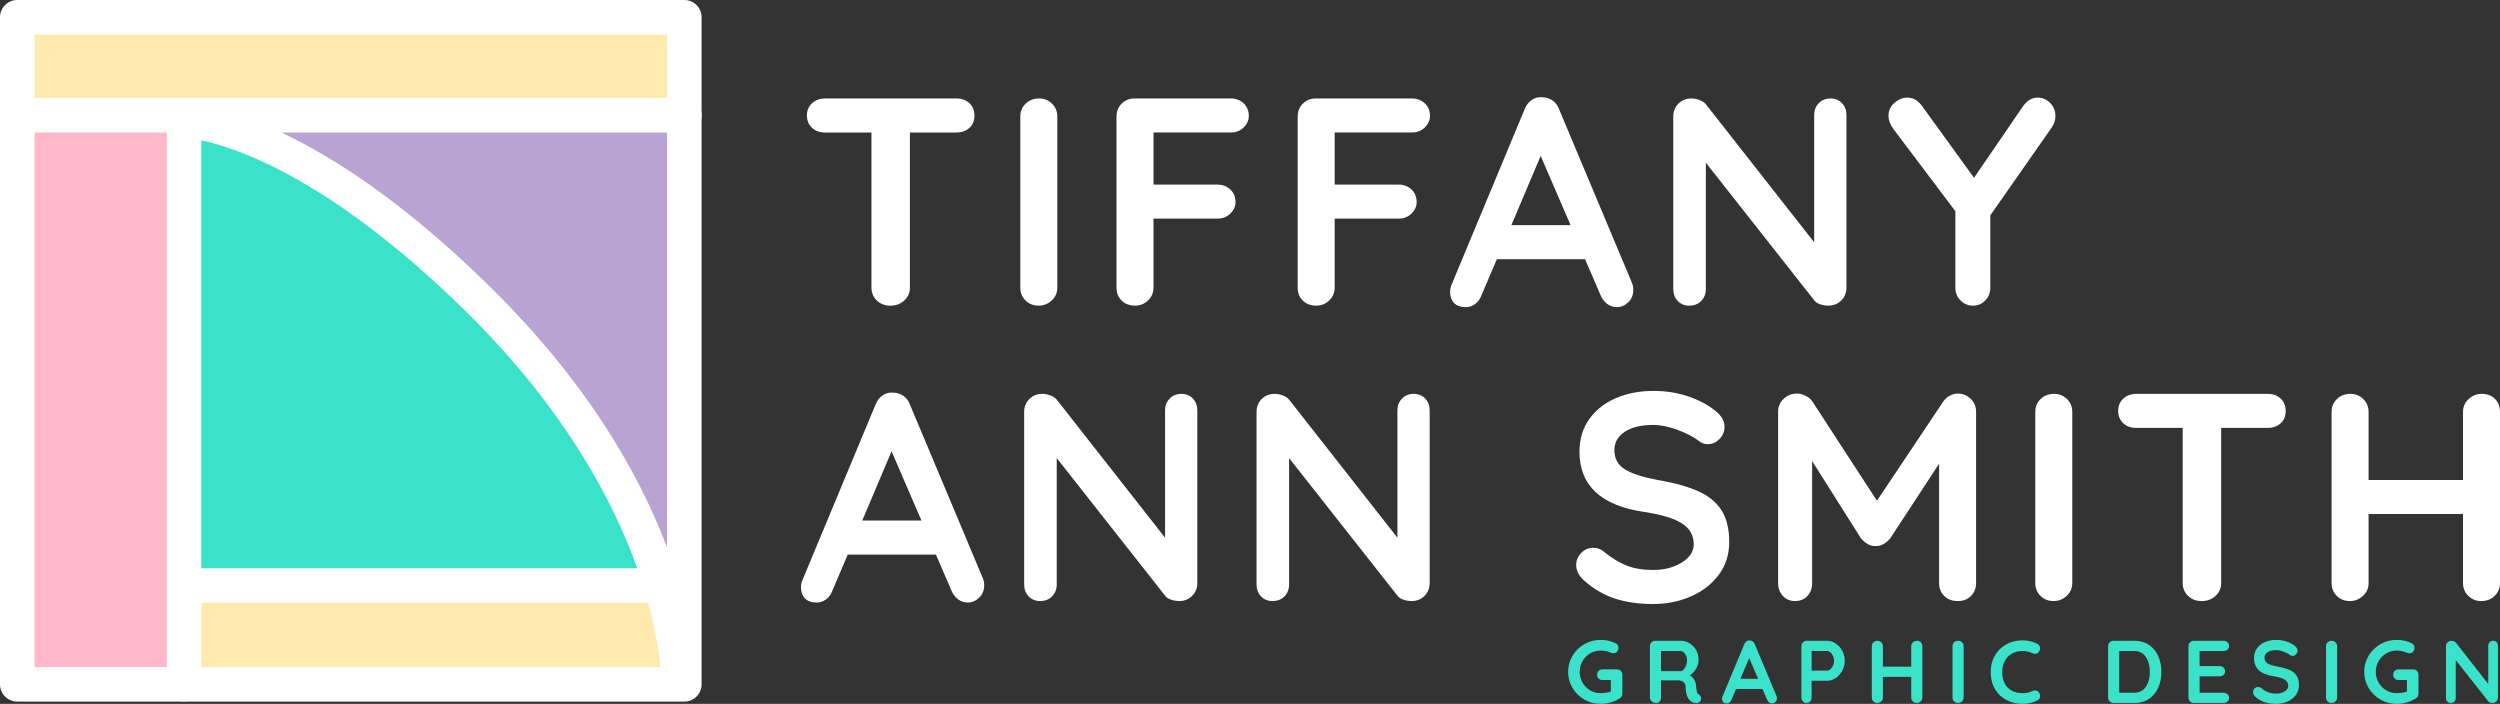<?xml version="1.0" encoding="utf-8"?>
<!-- Generator: Adobe Illustrator 16.0.4, SVG Export Plug-In . SVG Version: 6.00 Build 0)  -->
<!DOCTYPE svg PUBLIC "-//W3C//DTD SVG 1.0//EN" "http://www.w3.org/TR/2001/REC-SVG-20010904/DTD/svg10.dtd">
<svg version="1.0" id="Layer_1" xmlns="http://www.w3.org/2000/svg" xmlns:xlink="http://www.w3.org/1999/xlink" x="0px" y="0px"
	 width="253.379px" height="71.336px" viewBox="0 0 253.379 71.336" enable-background="new 0 0 253.379 71.336"
	 xml:space="preserve">
<rect x="0" y="0" width="253.379" height="71.336" fill="#333333" stroke="none"/>
<g>
	<rect x="18.75" y="59.229" fill="#FFE9AC" width="50" height="10"/>
	<polygon fill="#B8A3D3" points="18.419,11.679 69.75,11.229 69.357,69.357 66.32,56.062 	"/>
	<rect x="1.75" y="11.229" fill="#FFB7C9" width="17" height="58"/>
	<rect x="1.75" y="2.229" fill="#FFE9AC" width="67" height="9"/>
	<polygon fill="#3BE2CA" points="18.75,59.229 67.001,59.229 63.856,51.26 59.242,43.236 51.902,33.91 40.196,22.967 28.115,15.174 
		18.753,11.679 	"/>
	<g>
		<path fill="#FFFFFF" d="M69.357,71.107H1.75c-0.967,0-1.75-0.783-1.75-1.75V1.75C0,0.783,0.783,0,1.75,0h67.607
			c0.967,0,1.75,0.783,1.75,1.75v67.607C71.107,70.324,70.324,71.107,69.357,71.107z M3.5,67.607h64.107V3.5H3.5V67.607z"/>
		<path fill="#FFFFFF" d="M69.357,13.429H1.75c-0.967,0-1.75-0.784-1.75-1.75s0.783-1.75,1.75-1.75h67.607
			c0.967,0,1.75,0.784,1.75,1.75S70.324,13.429,69.357,13.429z"/>
		<path fill="#FFFFFF" d="M18.652,71.094c-0.967,0-1.75-0.783-1.75-1.75V12.215c0-0.467,0.187-0.914,0.519-1.243
			c0.328-0.325,0.771-0.507,1.231-0.507c0.006,0,0.012,0,0.017,0c0.499,0.005,12.429,0.328,30.958,18.559
			c21.261,20.918,20.897,39.483,20.872,40.263c-0.031,0.967-0.839,1.739-1.807,1.691c-0.966-0.032-1.724-0.841-1.691-1.807
			c0.005-0.172,0.254-17.895-19.829-37.651c-13.462-13.246-23.013-16.5-26.77-17.297v55.121
			C20.402,70.311,19.619,71.094,18.652,71.094z"/>
		<path fill="#FFFFFF" d="M67.001,61.092H18.652c-0.967,0-1.75-0.783-1.75-1.75s0.783-1.75,1.75-1.75h48.349
			c0.967,0,1.75,0.783,1.75,1.75S67.968,61.092,67.001,61.092z"/>
	</g>
	<g>
		<path fill="#3BE2CA" d="M164.278,68.001c0.102,0.105,0.153,0.236,0.153,0.392v1.908c0,0.21-0.094,0.372-0.279,0.486
			c-0.588,0.366-1.233,0.549-1.936,0.549c-0.594,0-1.143-0.146-1.646-0.437s-0.903-0.684-1.197-1.179s-0.44-1.037-0.44-1.625
			s0.146-1.129,0.44-1.624s0.693-0.889,1.197-1.18s1.053-0.437,1.646-0.437c0.595,0,1.11,0.12,1.549,0.36
			c0.09,0.048,0.157,0.111,0.202,0.189c0.045,0.077,0.067,0.161,0.067,0.252c0,0.149-0.05,0.28-0.148,0.392
			c-0.099,0.11-0.221,0.166-0.364,0.166c-0.09,0-0.189-0.023-0.297-0.072c-0.324-0.138-0.66-0.207-1.009-0.207
			c-0.384,0-0.737,0.098-1.062,0.293s-0.58,0.457-0.77,0.787s-0.283,0.69-0.283,1.08c0,0.391,0.094,0.75,0.283,1.08
			s0.445,0.593,0.77,0.787c0.324,0.195,0.678,0.293,1.062,0.293c0.168,0,0.349-0.015,0.54-0.045c0.192-0.03,0.36-0.069,0.505-0.117
			v-1.17h-0.847c-0.156,0-0.286-0.051-0.392-0.153c-0.104-0.102-0.157-0.23-0.157-0.387s0.053-0.285,0.157-0.387
			c0.105-0.103,0.235-0.153,0.392-0.153h1.477C164.047,67.844,164.176,67.896,164.278,68.001z"/>
		<path fill="#3BE2CA" d="M172.347,70.553c0.045,0.078,0.067,0.159,0.067,0.243c0,0.108-0.036,0.207-0.108,0.297
			c-0.09,0.108-0.228,0.162-0.414,0.162c-0.144,0-0.275-0.033-0.396-0.099c-0.433-0.246-0.648-0.747-0.648-1.503
			c0-0.217-0.07-0.388-0.211-0.514c-0.142-0.126-0.344-0.188-0.607-0.188h-1.684v1.746c0,0.161-0.043,0.294-0.13,0.396
			c-0.088,0.103-0.203,0.153-0.347,0.153c-0.175,0-0.326-0.053-0.455-0.158c-0.129-0.104-0.193-0.235-0.193-0.391v-5.202
			c0-0.156,0.053-0.287,0.157-0.392c0.105-0.105,0.236-0.157,0.392-0.157h2.593c0.312,0,0.605,0.084,0.882,0.252
			c0.275,0.168,0.496,0.398,0.661,0.692s0.248,0.624,0.248,0.99c0,0.3-0.081,0.593-0.243,0.878c-0.162,0.284-0.372,0.511-0.63,0.679
			c0.378,0.265,0.585,0.618,0.621,1.062c0.018,0.096,0.026,0.188,0.026,0.279c0.024,0.186,0.048,0.319,0.072,0.4
			c0.023,0.081,0.078,0.143,0.162,0.185C172.24,70.412,172.302,70.475,172.347,70.553z M170.632,67.871
			c0.102-0.103,0.186-0.238,0.252-0.41c0.066-0.171,0.099-0.355,0.099-0.553c0-0.168-0.032-0.323-0.099-0.464
			s-0.15-0.253-0.252-0.338c-0.102-0.084-0.207-0.126-0.314-0.126h-1.972v2.043h1.972C170.425,68.023,170.53,67.973,170.632,67.871z
			"/>
		<path fill="#3BE2CA" d="M180.101,70.76c0,0.156-0.051,0.283-0.153,0.383c-0.102,0.099-0.219,0.148-0.351,0.148
			c-0.108,0-0.206-0.033-0.293-0.1c-0.087-0.065-0.154-0.155-0.202-0.27l-0.468-1.089h-2.683l-0.468,1.098
			c-0.042,0.114-0.106,0.203-0.193,0.266c-0.087,0.063-0.182,0.095-0.283,0.095c-0.156,0-0.274-0.042-0.355-0.126
			s-0.122-0.198-0.122-0.342c0-0.055,0.009-0.111,0.027-0.172l2.241-5.382c0.048-0.12,0.119-0.213,0.216-0.278
			c0.096-0.066,0.204-0.094,0.324-0.081c0.107,0,0.208,0.031,0.301,0.094c0.093,0.063,0.161,0.152,0.203,0.266l2.214,5.274
			C180.085,70.622,180.101,70.694,180.101,70.76z M176.393,68.798h1.8l-0.909-2.106L176.393,68.798z"/>
		<path fill="#3BE2CA" d="M186.05,65.221c0.275,0.183,0.497,0.429,0.666,0.737c0.167,0.31,0.252,0.646,0.252,1.013
			c0,0.36-0.085,0.696-0.252,1.008c-0.169,0.312-0.391,0.56-0.666,0.743c-0.276,0.183-0.567,0.274-0.873,0.274h-1.566v1.701
			c0,0.161-0.048,0.294-0.144,0.396c-0.097,0.103-0.223,0.153-0.378,0.153c-0.15,0-0.273-0.053-0.369-0.158
			c-0.097-0.104-0.145-0.235-0.145-0.391v-5.202c0-0.156,0.053-0.287,0.157-0.392c0.105-0.105,0.236-0.157,0.392-0.157h2.053
			C185.482,64.946,185.773,65.037,186.05,65.221z M185.514,67.826c0.111-0.097,0.201-0.221,0.271-0.374
			c0.068-0.152,0.104-0.313,0.104-0.481s-0.035-0.328-0.104-0.481c-0.069-0.153-0.159-0.275-0.271-0.369
			c-0.111-0.093-0.224-0.14-0.337-0.14h-1.566v1.989h1.566C185.29,67.97,185.402,67.922,185.514,67.826z"/>
		<path fill="#3BE2CA" d="M194.68,65.099c0.103,0.103,0.153,0.234,0.153,0.396v5.202c0,0.155-0.054,0.286-0.162,0.391
			c-0.107,0.105-0.246,0.158-0.414,0.158c-0.149,0-0.278-0.053-0.387-0.158c-0.108-0.104-0.162-0.235-0.162-0.391V68.6h-2.871v2.098
			c0,0.155-0.057,0.286-0.171,0.391c-0.114,0.105-0.246,0.158-0.396,0.158c-0.162,0-0.296-0.053-0.401-0.158
			c-0.104-0.104-0.157-0.235-0.157-0.391v-5.202c0-0.156,0.054-0.287,0.162-0.392c0.108-0.105,0.246-0.157,0.414-0.157
			c0.15,0,0.279,0.052,0.387,0.157c0.108,0.104,0.162,0.235,0.162,0.392v2.069h2.871v-2.069c0-0.156,0.057-0.287,0.171-0.392
			c0.114-0.105,0.246-0.157,0.396-0.157C194.443,64.946,194.578,64.997,194.68,65.099z"/>
		<path fill="#3BE2CA" d="M198.847,71.088c-0.114,0.105-0.246,0.158-0.396,0.158c-0.162,0-0.296-0.053-0.401-0.158
			c-0.104-0.104-0.157-0.235-0.157-0.391v-5.202c0-0.156,0.054-0.287,0.162-0.392c0.108-0.105,0.246-0.157,0.414-0.157
			c0.15,0,0.279,0.052,0.387,0.157c0.108,0.104,0.162,0.235,0.162,0.392v5.202C199.018,70.853,198.961,70.983,198.847,71.088z"/>
		<path fill="#3BE2CA" d="M206.768,65.711c0,0.126-0.045,0.249-0.136,0.369c-0.096,0.126-0.219,0.188-0.368,0.188
			c-0.103,0-0.204-0.026-0.307-0.081c-0.294-0.138-0.611-0.207-0.954-0.207c-0.42,0-0.786,0.089-1.098,0.266
			c-0.312,0.178-0.552,0.427-0.72,0.747c-0.168,0.321-0.252,0.688-0.252,1.103c0,0.708,0.19,1.245,0.571,1.611
			s0.881,0.549,1.498,0.549c0.366,0,0.685-0.069,0.954-0.207c0.108-0.048,0.204-0.072,0.288-0.072c0.156,0,0.288,0.066,0.396,0.198
			c0.09,0.114,0.135,0.237,0.135,0.369c0,0.096-0.024,0.183-0.072,0.261s-0.117,0.139-0.207,0.18
			c-0.468,0.234-0.966,0.352-1.494,0.352c-0.588,0-1.128-0.125-1.619-0.374c-0.492-0.248-0.886-0.616-1.18-1.103
			c-0.294-0.485-0.44-1.073-0.44-1.764c0-0.612,0.139-1.161,0.418-1.646c0.279-0.486,0.665-0.866,1.156-1.139
			c0.492-0.273,1.048-0.41,1.665-0.41c0.534,0,1.029,0.117,1.485,0.352C206.674,65.348,206.768,65.501,206.768,65.711z"/>
		<path fill="#3BE2CA" d="M217.814,65.364c0.405,0.279,0.714,0.657,0.928,1.134c0.213,0.478,0.319,1.01,0.319,1.598
			s-0.106,1.121-0.319,1.598c-0.214,0.477-0.522,0.855-0.928,1.134c-0.404,0.279-0.89,0.419-1.453,0.419h-2.151
			c-0.155,0-0.286-0.053-0.392-0.158c-0.104-0.104-0.157-0.235-0.157-0.391v-5.202c0-0.156,0.053-0.287,0.157-0.392
			c0.105-0.105,0.236-0.157,0.392-0.157h2.151C216.925,64.946,217.41,65.085,217.814,65.364z M217.486,69.612
			c0.27-0.398,0.405-0.904,0.405-1.517s-0.137-1.117-0.41-1.517c-0.272-0.398-0.676-0.599-1.21-0.599h-1.485v4.23h1.485
			C216.812,70.211,217.217,70.012,217.486,69.612z"/>
		<path fill="#3BE2CA" d="M225.762,70.368c0.104,0.105,0.157,0.227,0.157,0.364c0,0.15-0.053,0.273-0.157,0.369
			c-0.105,0.097-0.236,0.145-0.392,0.145h-3.016c-0.155,0-0.286-0.053-0.392-0.158c-0.104-0.104-0.157-0.235-0.157-0.391v-5.202
			c0-0.156,0.053-0.287,0.157-0.392c0.105-0.105,0.236-0.157,0.392-0.157h3.016c0.155,0,0.286,0.049,0.392,0.148
			c0.104,0.099,0.157,0.227,0.157,0.382c0,0.15-0.051,0.271-0.153,0.365c-0.102,0.093-0.233,0.139-0.396,0.139h-2.439v1.53h2.034
			c0.156,0,0.286,0.05,0.392,0.148c0.104,0.1,0.157,0.227,0.157,0.383c0,0.15-0.051,0.271-0.152,0.364
			c-0.103,0.093-0.234,0.14-0.396,0.14h-2.034v1.665h2.439C225.525,70.211,225.656,70.264,225.762,70.368z"/>
		<path fill="#3BE2CA" d="M229.537,71.174c-0.336-0.108-0.651-0.291-0.945-0.549c-0.161-0.145-0.242-0.303-0.242-0.478
			c0-0.138,0.051-0.259,0.152-0.364c0.103-0.104,0.226-0.157,0.369-0.157c0.114,0,0.216,0.036,0.307,0.107
			c0.239,0.198,0.474,0.343,0.701,0.433c0.229,0.09,0.498,0.135,0.811,0.135c0.336,0,0.625-0.075,0.868-0.225
			c0.243-0.15,0.364-0.336,0.364-0.559c0-0.27-0.12-0.481-0.359-0.634c-0.24-0.153-0.621-0.269-1.144-0.347
			c-1.313-0.192-1.971-0.805-1.971-1.836c0-0.378,0.099-0.707,0.297-0.985c0.198-0.279,0.468-0.492,0.811-0.64
			c0.342-0.146,0.723-0.221,1.143-0.221c0.378,0,0.733,0.058,1.066,0.171c0.333,0.114,0.61,0.265,0.833,0.45
			c0.174,0.139,0.261,0.297,0.261,0.478c0,0.138-0.051,0.26-0.153,0.364c-0.102,0.105-0.222,0.157-0.359,0.157
			c-0.091,0-0.172-0.026-0.243-0.081c-0.156-0.126-0.374-0.241-0.652-0.346c-0.279-0.105-0.53-0.158-0.752-0.158
			c-0.378,0-0.671,0.071-0.878,0.212s-0.31,0.325-0.31,0.554c0,0.258,0.106,0.453,0.319,0.585s0.547,0.239,1.003,0.323
			c0.517,0.091,0.929,0.206,1.237,0.347c0.31,0.142,0.542,0.333,0.698,0.576c0.155,0.243,0.233,0.565,0.233,0.968
			c0,0.378-0.106,0.709-0.319,0.994s-0.496,0.504-0.851,0.657c-0.354,0.153-0.734,0.229-1.143,0.229
			C230.257,71.336,229.873,71.282,229.537,71.174z"/>
		<path fill="#3BE2CA" d="M236.7,71.088c-0.114,0.105-0.246,0.158-0.396,0.158c-0.162,0-0.296-0.053-0.401-0.158
			c-0.104-0.104-0.157-0.235-0.157-0.391v-5.202c0-0.156,0.054-0.287,0.162-0.392c0.108-0.105,0.246-0.157,0.414-0.157
			c0.15,0,0.279,0.052,0.387,0.157c0.108,0.104,0.162,0.235,0.162,0.392v5.202C236.871,70.853,236.814,70.983,236.7,71.088z"/>
		<path fill="#3BE2CA" d="M244.963,68.001c0.102,0.105,0.153,0.236,0.153,0.392v1.908c0,0.21-0.094,0.372-0.279,0.486
			c-0.588,0.366-1.233,0.549-1.936,0.549c-0.594,0-1.143-0.146-1.646-0.437s-0.903-0.684-1.197-1.179s-0.44-1.037-0.44-1.625
			s0.146-1.129,0.44-1.624s0.693-0.889,1.197-1.18s1.053-0.437,1.646-0.437c0.595,0,1.11,0.12,1.549,0.36
			c0.09,0.048,0.157,0.111,0.202,0.189c0.045,0.077,0.067,0.161,0.067,0.252c0,0.149-0.05,0.28-0.148,0.392
			c-0.099,0.11-0.221,0.166-0.364,0.166c-0.09,0-0.189-0.023-0.297-0.072c-0.324-0.138-0.66-0.207-1.009-0.207
			c-0.384,0-0.737,0.098-1.062,0.293s-0.58,0.457-0.77,0.787s-0.283,0.69-0.283,1.08c0,0.391,0.094,0.75,0.283,1.08
			s0.445,0.593,0.77,0.787c0.324,0.195,0.678,0.293,1.062,0.293c0.168,0,0.349-0.015,0.54-0.045c0.192-0.03,0.36-0.069,0.505-0.117
			v-1.17H243.1c-0.156,0-0.286-0.051-0.392-0.153c-0.104-0.102-0.157-0.23-0.157-0.387s0.053-0.285,0.157-0.387
			c0.105-0.103,0.235-0.153,0.392-0.153h1.477C244.731,67.844,244.86,67.896,244.963,68.001z"/>
		<path fill="#3BE2CA" d="M253.035,65.09c0.09,0.096,0.136,0.216,0.136,0.36v5.247c0,0.155-0.053,0.286-0.158,0.391
			c-0.104,0.105-0.235,0.158-0.392,0.158c-0.084,0-0.166-0.014-0.247-0.041c-0.081-0.026-0.14-0.064-0.176-0.112l-3.303-4.194v3.844
			c0,0.144-0.047,0.264-0.14,0.359c-0.093,0.097-0.215,0.145-0.364,0.145c-0.145,0-0.261-0.048-0.352-0.145
			c-0.09-0.096-0.135-0.216-0.135-0.359v-5.247c0-0.156,0.053-0.287,0.157-0.392c0.105-0.105,0.236-0.157,0.392-0.157
			c0.091,0,0.179,0.018,0.266,0.054s0.151,0.084,0.193,0.144l3.276,4.177v-3.87c0-0.145,0.047-0.265,0.14-0.36
			s0.211-0.144,0.355-0.144C252.828,64.946,252.945,64.994,253.035,65.09z"/>
	</g>
	<g>
		<path fill="#FFFFFF" d="M98.252,10.459c0.34,0.32,0.51,0.74,0.51,1.26s-0.17,0.936-0.51,1.244
			c-0.342,0.311-0.781,0.466-1.32,0.466h-4.711v15.72c0,0.521-0.189,0.955-0.57,1.305c-0.379,0.351-0.85,0.525-1.408,0.525
			c-0.561,0-1.021-0.175-1.381-0.525c-0.359-0.35-0.539-0.784-0.539-1.305v-15.72h-4.711c-0.539,0-0.98-0.16-1.32-0.479
			c-0.34-0.32-0.51-0.74-0.51-1.261c0-0.499,0.176-0.909,0.525-1.229s0.785-0.48,1.305-0.48h13.32
			C97.471,9.979,97.91,10.139,98.252,10.459z"/>
		<path fill="#FFFFFF" d="M106.59,30.453c-0.379,0.351-0.82,0.525-1.318,0.525c-0.541,0-0.986-0.175-1.336-0.525
			c-0.35-0.35-0.525-0.784-0.525-1.305v-17.34c0-0.52,0.18-0.955,0.541-1.305c0.359-0.35,0.818-0.525,1.379-0.525
			c0.5,0,0.93,0.176,1.291,0.525c0.359,0.35,0.539,0.785,0.539,1.305v17.34C107.16,29.669,106.971,30.104,106.59,30.453z"/>
		<path fill="#FFFFFF" d="M116.91,13.429v5.28h6.48c0.52,0,0.955,0.164,1.305,0.494s0.525,0.756,0.525,1.275
			c0,0.439-0.176,0.83-0.525,1.17s-0.785,0.51-1.305,0.51h-6.48v6.99c0,0.521-0.186,0.955-0.555,1.305
			c-0.371,0.351-0.805,0.525-1.305,0.525c-0.561,0-1.016-0.17-1.365-0.51s-0.525-0.78-0.525-1.32v-17.34
			c0-0.52,0.176-0.955,0.525-1.305s0.785-0.525,1.305-0.525h9.75c0.52,0,0.955,0.165,1.305,0.495s0.525,0.755,0.525,1.274
			c0,0.44-0.176,0.83-0.525,1.17c-0.35,0.341-0.785,0.511-1.305,0.511H116.91z"/>
		<path fill="#FFFFFF" d="M135.271,13.429v5.28h6.48c0.52,0,0.953,0.164,1.305,0.494c0.35,0.33,0.523,0.756,0.523,1.275
			c0,0.439-0.174,0.83-0.523,1.17c-0.352,0.34-0.785,0.51-1.305,0.51h-6.48v6.99c0,0.521-0.186,0.955-0.555,1.305
			c-0.371,0.351-0.807,0.525-1.307,0.525c-0.559,0-1.014-0.17-1.363-0.51c-0.352-0.34-0.525-0.78-0.525-1.32v-17.34
			c0-0.52,0.174-0.955,0.525-1.305c0.35-0.35,0.783-0.525,1.305-0.525h9.75c0.52,0,0.955,0.165,1.305,0.495s0.525,0.755,0.525,1.274
			c0,0.44-0.176,0.83-0.525,1.17c-0.35,0.341-0.785,0.511-1.305,0.511H135.271z"/>
		<path fill="#FFFFFF" d="M165.541,29.358c0,0.521-0.17,0.945-0.51,1.274c-0.342,0.33-0.73,0.496-1.17,0.496
			c-0.361,0-0.686-0.11-0.977-0.33c-0.289-0.221-0.514-0.52-0.674-0.9l-1.561-3.63h-8.939l-1.561,3.66
			c-0.141,0.38-0.355,0.675-0.645,0.885c-0.291,0.21-0.605,0.315-0.945,0.315c-0.52,0-0.916-0.141-1.186-0.42
			c-0.27-0.28-0.404-0.66-0.404-1.141c0-0.18,0.029-0.369,0.09-0.57l7.471-17.939c0.158-0.4,0.398-0.71,0.719-0.93
			c0.32-0.221,0.68-0.311,1.08-0.271c0.359,0,0.695,0.104,1.006,0.315c0.309,0.209,0.535,0.505,0.674,0.885l7.381,17.58
			C165.49,28.898,165.541,29.139,165.541,29.358z M153.18,22.818h6l-3.029-7.02L153.18,22.818z"/>
		<path fill="#FFFFFF" d="M186.689,10.459c0.301,0.32,0.451,0.72,0.451,1.199v17.49c0,0.521-0.176,0.955-0.525,1.305
			c-0.35,0.351-0.785,0.525-1.305,0.525c-0.281,0-0.555-0.045-0.826-0.135c-0.27-0.09-0.465-0.215-0.584-0.375l-11.01-13.98v12.811
			c0,0.479-0.156,0.88-0.465,1.199c-0.311,0.32-0.715,0.48-1.215,0.48c-0.48,0-0.871-0.16-1.17-0.48
			c-0.301-0.319-0.451-0.72-0.451-1.199v-17.49c0-0.52,0.176-0.955,0.525-1.305s0.785-0.525,1.305-0.525
			c0.301,0,0.596,0.061,0.885,0.18c0.291,0.12,0.506,0.281,0.646,0.48l10.92,13.92v-12.9c0-0.479,0.154-0.879,0.465-1.199
			c0.309-0.32,0.705-0.48,1.184-0.48C186,9.979,186.391,10.139,186.689,10.459z"/>
		<path fill="#FFFFFF" d="M207.99,12.858l-6.27,8.97v7.32c0,0.521-0.17,0.955-0.51,1.305c-0.342,0.351-0.75,0.525-1.23,0.525
			c-0.5,0-0.926-0.175-1.275-0.525c-0.35-0.35-0.525-0.784-0.525-1.305v-7.74l-6.24-8.279c-0.359-0.48-0.539-0.95-0.539-1.41
			c0-0.52,0.205-0.955,0.615-1.305s0.844-0.525,1.305-0.525c0.559,0,1.051,0.28,1.471,0.84l5.279,7.29l4.949-7.229
			c0.42-0.601,0.92-0.9,1.5-0.9c0.48,0,0.9,0.18,1.26,0.54c0.361,0.36,0.541,0.8,0.541,1.319
			C208.32,12.148,208.211,12.519,207.99,12.858z"/>
	</g>
	<g>
		<path fill="#FFFFFF" d="M99.752,59.298c0,0.521-0.17,0.945-0.51,1.274c-0.342,0.33-0.73,0.496-1.17,0.496
			c-0.361,0-0.686-0.11-0.977-0.33c-0.289-0.221-0.514-0.52-0.674-0.9l-1.561-3.63h-8.939l-1.561,3.66
			c-0.141,0.38-0.355,0.675-0.645,0.885c-0.291,0.21-0.605,0.315-0.945,0.315c-0.52,0-0.916-0.141-1.186-0.42
			c-0.27-0.28-0.404-0.66-0.404-1.141c0-0.18,0.029-0.369,0.09-0.57l7.471-17.939c0.158-0.4,0.398-0.71,0.719-0.93
			c0.32-0.221,0.68-0.311,1.08-0.271c0.359,0,0.695,0.104,1.006,0.315c0.309,0.209,0.535,0.505,0.674,0.885l7.381,17.58
			C99.701,58.838,99.752,59.078,99.752,59.298z M87.391,52.758h6l-3.029-7.02L87.391,52.758z"/>
		<path fill="#FFFFFF" d="M120.9,40.398c0.301,0.32,0.451,0.72,0.451,1.199v17.49c0,0.521-0.176,0.955-0.525,1.305
			c-0.35,0.351-0.785,0.525-1.305,0.525c-0.281,0-0.555-0.045-0.826-0.135c-0.27-0.09-0.465-0.215-0.584-0.375l-11.01-13.98v12.811
			c0,0.479-0.156,0.88-0.465,1.199c-0.311,0.32-0.715,0.48-1.215,0.48c-0.48,0-0.871-0.16-1.17-0.48
			c-0.301-0.319-0.451-0.72-0.451-1.199v-17.49c0-0.52,0.176-0.955,0.525-1.305s0.785-0.525,1.305-0.525
			c0.301,0,0.596,0.061,0.885,0.18c0.291,0.12,0.506,0.281,0.646,0.48l10.92,13.92v-12.9c0-0.479,0.154-0.879,0.465-1.199
			c0.309-0.32,0.705-0.48,1.184-0.48C120.211,39.918,120.602,40.078,120.9,40.398z"/>
		<path fill="#FFFFFF" d="M144.451,40.398c0.301,0.32,0.449,0.72,0.449,1.199v17.49c0,0.521-0.174,0.955-0.523,1.305
			c-0.352,0.351-0.785,0.525-1.307,0.525c-0.279,0-0.555-0.045-0.824-0.135s-0.465-0.215-0.586-0.375l-11.01-13.98v12.811
			c0,0.479-0.154,0.88-0.465,1.199c-0.311,0.32-0.715,0.48-1.215,0.48c-0.48,0-0.869-0.16-1.17-0.48
			c-0.299-0.319-0.449-0.72-0.449-1.199v-17.49c0-0.52,0.174-0.955,0.525-1.305c0.35-0.35,0.783-0.525,1.305-0.525
			c0.299,0,0.594,0.061,0.885,0.18c0.289,0.12,0.504,0.281,0.645,0.48l10.92,13.92v-12.9c0-0.479,0.154-0.879,0.465-1.199
			s0.705-0.48,1.186-0.48S144.15,40.078,144.451,40.398z"/>
		<path fill="#FFFFFF" d="M163.711,60.678c-1.121-0.359-2.172-0.97-3.15-1.83c-0.541-0.479-0.811-1.01-0.811-1.59
			c0-0.459,0.17-0.865,0.51-1.215s0.75-0.525,1.23-0.525c0.379,0,0.721,0.121,1.02,0.36c0.801,0.66,1.58,1.14,2.34,1.44
			c0.76,0.3,1.66,0.449,2.701,0.449c1.119,0,2.084-0.25,2.895-0.75s1.215-1.119,1.215-1.859c0-0.9-0.4-1.605-1.199-2.115
			c-0.801-0.51-2.07-0.895-3.811-1.154c-4.381-0.641-6.57-2.681-6.57-6.121c0-1.26,0.33-2.354,0.99-3.285
			c0.66-0.93,1.561-1.639,2.699-2.129c1.141-0.49,2.41-0.735,3.811-0.735c1.26,0,2.445,0.19,3.555,0.569
			c1.111,0.381,2.035,0.881,2.775,1.5c0.58,0.461,0.871,0.99,0.871,1.59c0,0.461-0.172,0.865-0.512,1.216s-0.74,0.524-1.199,0.524
			c-0.301,0-0.57-0.09-0.811-0.27c-0.52-0.42-1.244-0.805-2.174-1.155c-0.93-0.35-1.766-0.524-2.506-0.524
			c-1.26,0-2.234,0.234-2.924,0.705c-0.691,0.47-1.035,1.084-1.035,1.845c0,0.86,0.354,1.511,1.064,1.95
			c0.709,0.439,1.824,0.8,3.346,1.08c1.719,0.299,3.094,0.686,4.125,1.154c1.029,0.471,1.805,1.11,2.324,1.92
			c0.52,0.811,0.779,1.886,0.779,3.225c0,1.261-0.355,2.366-1.064,3.316c-0.711,0.949-1.654,1.68-2.836,2.189
			c-1.18,0.51-2.449,0.765-3.809,0.765C166.109,61.218,164.83,61.038,163.711,60.678z"/>
		<path fill="#FFFFFF" d="M199.725,40.413c0.369,0.351,0.555,0.785,0.555,1.305v17.37c0,0.521-0.17,0.955-0.51,1.305
			c-0.34,0.351-0.791,0.525-1.35,0.525c-0.561,0-1.016-0.17-1.365-0.51s-0.525-0.78-0.525-1.32v-12.09l-4.949,7.561
			c-0.201,0.239-0.432,0.435-0.691,0.584c-0.26,0.15-0.529,0.215-0.809,0.195c-0.262,0.02-0.521-0.045-0.781-0.195
			c-0.26-0.149-0.49-0.345-0.689-0.584l-4.949-7.83v12.359c0,0.54-0.16,0.98-0.48,1.32s-0.74,0.51-1.26,0.51
			c-0.5,0-0.91-0.175-1.23-0.525c-0.32-0.35-0.48-0.784-0.48-1.305v-17.37c0-0.499,0.186-0.93,0.555-1.29
			c0.371-0.359,0.816-0.539,1.336-0.539c0.301,0,0.6,0.074,0.9,0.225c0.299,0.15,0.529,0.345,0.689,0.584l6.539,10.051l6.721-10.051
			c0.16-0.239,0.375-0.434,0.645-0.584c0.271-0.15,0.545-0.225,0.826-0.225C198.92,39.889,199.354,40.063,199.725,40.413z"/>
		<path fill="#FFFFFF" d="M209.459,60.393c-0.379,0.351-0.82,0.525-1.318,0.525c-0.541,0-0.986-0.175-1.336-0.525
			c-0.35-0.35-0.525-0.784-0.525-1.305v-17.34c0-0.52,0.18-0.955,0.541-1.305c0.359-0.35,0.818-0.525,1.379-0.525
			c0.5,0,0.93,0.176,1.291,0.525c0.359,0.35,0.539,0.785,0.539,1.305v17.34C210.029,59.608,209.84,60.043,209.459,60.393z"/>
		<path fill="#FFFFFF" d="M231.148,40.398c0.34,0.32,0.51,0.74,0.51,1.26s-0.17,0.936-0.51,1.244
			c-0.34,0.311-0.779,0.466-1.32,0.466h-4.709v15.72c0,0.521-0.191,0.955-0.57,1.305c-0.381,0.351-0.85,0.525-1.41,0.525
			s-1.02-0.175-1.379-0.525c-0.361-0.35-0.541-0.784-0.541-1.305v-15.72h-4.709c-0.541,0-0.98-0.16-1.32-0.479
			c-0.342-0.32-0.51-0.74-0.51-1.261c0-0.499,0.174-0.909,0.523-1.229s0.785-0.48,1.307-0.48h13.318
			C230.369,39.918,230.809,40.078,231.148,40.398z"/>
		<path fill="#FFFFFF" d="M252.869,40.428c0.34,0.34,0.51,0.78,0.51,1.32v17.34c0,0.521-0.18,0.955-0.539,1.305
			c-0.361,0.351-0.82,0.525-1.381,0.525c-0.5,0-0.93-0.175-1.289-0.525c-0.361-0.35-0.541-0.784-0.541-1.305v-6.99h-9.57v6.99
			c0,0.521-0.189,0.955-0.57,1.305c-0.379,0.351-0.82,0.525-1.318,0.525c-0.541,0-0.986-0.175-1.336-0.525
			c-0.35-0.35-0.525-0.784-0.525-1.305v-17.34c0-0.52,0.18-0.955,0.541-1.305c0.359-0.35,0.818-0.525,1.379-0.525
			c0.5,0,0.93,0.176,1.291,0.525c0.359,0.35,0.539,0.785,0.539,1.305v6.9h9.57v-6.9c0-0.52,0.189-0.955,0.57-1.305
			c0.379-0.35,0.82-0.525,1.32-0.525C252.078,39.918,252.529,40.088,252.869,40.428z"/>
	</g>
</g>
</svg>
